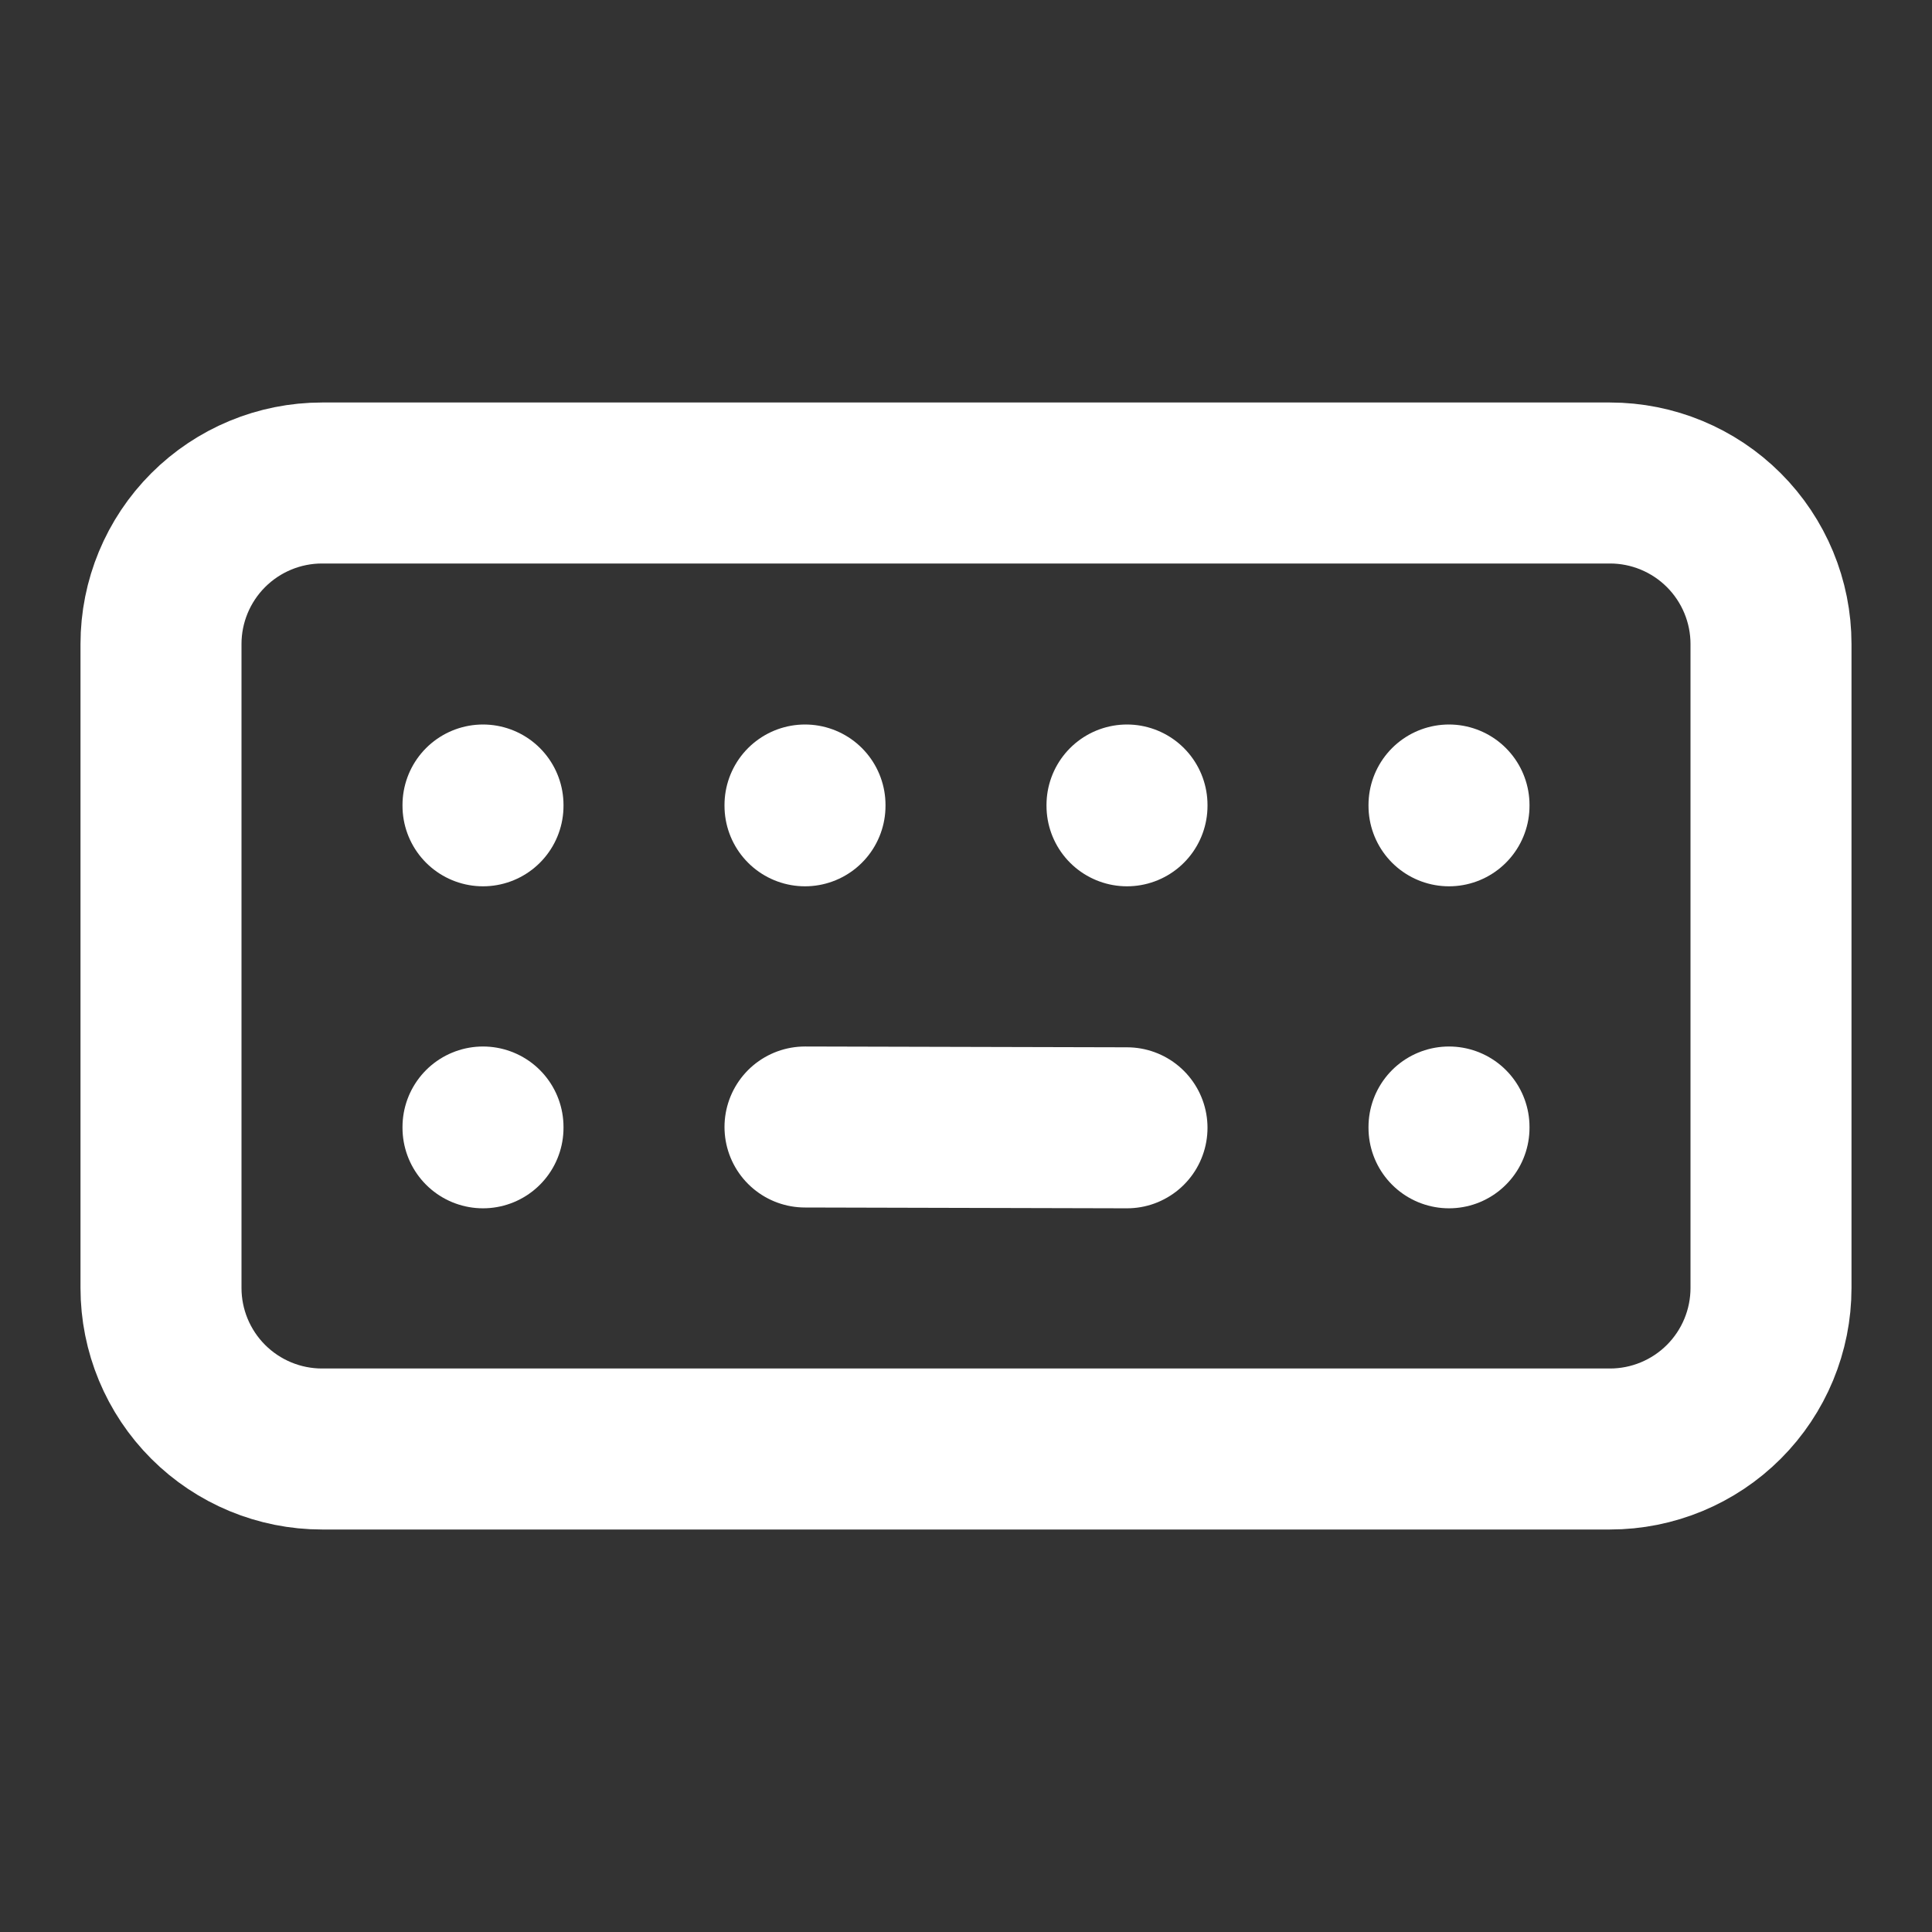 <svg width="24" height="24" viewBox="0 0 24 24" fill="none" xmlns="http://www.w3.org/2000/svg">
<rect x="0" y="0" width="24" height="24" fill="#333333" stroke="none"/>
<g clip-path="url(#clip0_1_204)">
<path d="M2 8C2 7.47 2.211 6.961 2.586 6.586C2.961 6.211 3.47 6 4 6H20C20.53 6 21.039 6.211 21.414 6.586C21.789 6.961 22 7.47 22 8V16C22 16.53 21.789 17.039 21.414 17.414C21.039 17.789 20.53 18 20 18H4C3.47 18 2.961 17.789 2.586 17.414C2.211 17.039 2 16.53 2 16V8Z" stroke="white" stroke-width="2" stroke-linecap="round" stroke-linejoin="round"/>
<path d="M6 10V10.01" stroke="white" stroke-width="2" stroke-linecap="round" stroke-linejoin="round"/>
<path d="M10 10V10.01" stroke="white" stroke-width="2" stroke-linecap="round" stroke-linejoin="round"/>
<path d="M14 10V10.01" stroke="white" stroke-width="2" stroke-linecap="round" stroke-linejoin="round"/>
<path d="M18 10V10.01" stroke="white" stroke-width="2" stroke-linecap="round" stroke-linejoin="round"/>
<path d="M6 14V14.01" stroke="white" stroke-width="2" stroke-linecap="round" stroke-linejoin="round"/>
<path d="M18 14V14.01" stroke="white" stroke-width="2" stroke-linecap="round" stroke-linejoin="round"/>
<path d="M10 14L14 14.01" stroke="white" stroke-width="2" stroke-linecap="round" stroke-linejoin="round"/>
</g>
<defs>
<clipPath id="clip0_1_204">
<rect width="24" height="24" fill="white"/>
</clipPath>
</defs>
</svg>

